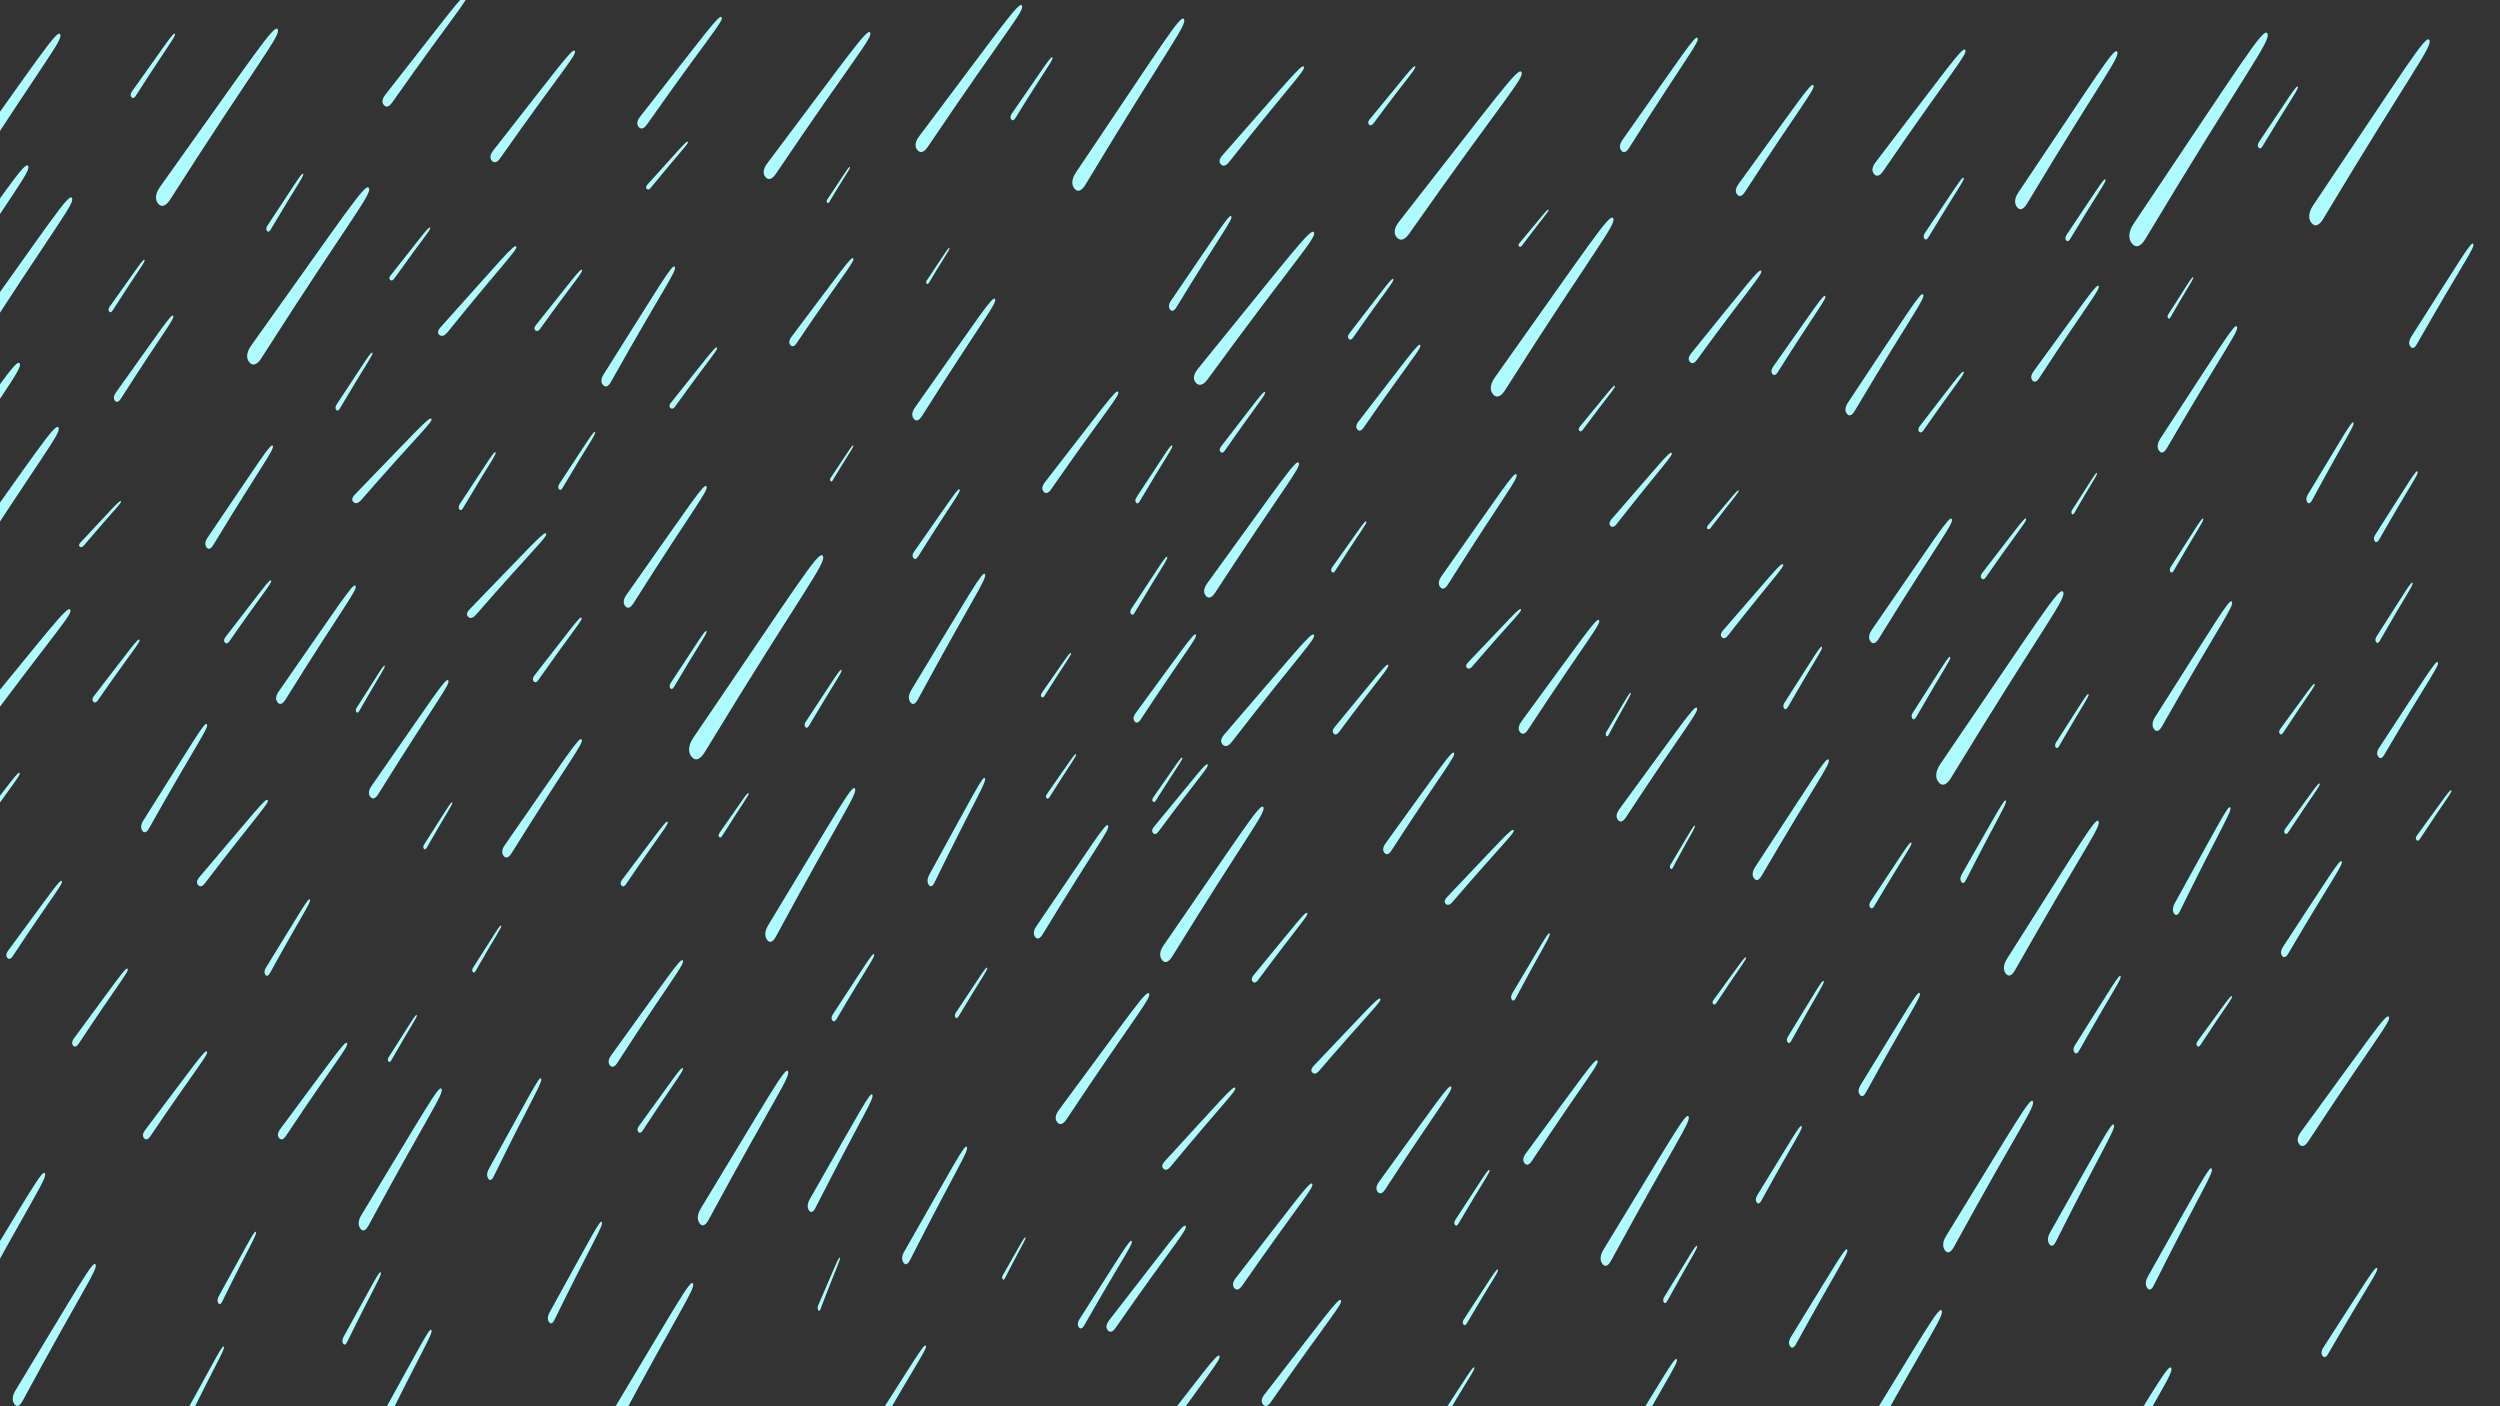 <svg id="b130ac3a-1b6e-40f5-9da9-e2a041e78544" data-name="Layer 1" xmlns="http://www.w3.org/2000/svg" xmlns:xlink="http://www.w3.org/1999/xlink" width="1600" height="900" viewBox="0 0 1600 900">
  <rect x="0" y="0" width="1600" height="900" fill="#333333" stroke="none"/>
  <defs>
    <style>
      .a94e6fd6-21ce-4d02-a156-2faa7434d33b {
        fill: none;
      }

      .b6baeff5-163a-4702-b057-3341d45c333e {
        clip-path: url(#f7079f2b-de55-49bf-b6af-1fc4ae4d5e95);
      }

      .f5d43133-8ecf-4e91-96ca-b5965fa95d95 {
        fill: #aefbff;
      }

      .a858400e-e3a7-48c2-9de9-4b11639776af {
        clip-path: url(#eaed5105-6b38-4168-b773-e8c5264999a2);
      }
    </style>
    <clipPath id="f7079f2b-de55-49bf-b6af-1fc4ae4d5e95">
      <rect class="a94e6fd6-21ce-4d02-a156-2faa7434d33b" width="1600" height="900" transform="translate(1600 900) rotate(-180)"/>
    </clipPath>
    <clipPath id="eaed5105-6b38-4168-b773-e8c5264999a2">
      <rect class="a94e6fd6-21ce-4d02-a156-2faa7434d33b" x="1620" width="1600" height="900" transform="translate(4840 900) rotate(-180)"/>
    </clipPath>
  </defs>
  <g class="b6baeff5-163a-4702-b057-3341d45c333e">
    <g>
      <path class="f5d43133-8ecf-4e91-96ca-b5965fa95d95" d="M1479.1,142.32c3.06,4.36,6.38.09,7.62-2,57.36-95.62,70.41-110.77,68-114.76-2.17-3.62-14.41,16.7-74.27,105.8C1479.18,133.31,1476.23,138.23,1479.1,142.32Z"/>
      <path class="f5d43133-8ecf-4e91-96ca-b5965fa95d95" d="M1445.4,94.35c1,1.45,2.13,0,2.54-.66,19.09-31.82,23.43-36.86,22.64-38.19s-4.79,5.55-24.72,35.2C1445.43,91.35,1444.45,93,1445.4,94.35Z"/>
      <path class="f5d43133-8ecf-4e91-96ca-b5965fa95d95" d="M1322.28,153.75c1,1.45,2.13,0,2.54-.66,19.09-31.82,23.43-36.86,22.64-38.19s-4.79,5.55-24.72,35.2C1322.31,150.75,1321.33,152.39,1322.28,153.75Z"/>
      <path class="f5d43133-8ecf-4e91-96ca-b5965fa95d95" d="M1231.56,152.67c1,1.45,2.13,0,2.54-.66,19.09-31.82,23.43-36.86,22.64-38.19S1252,119.37,1232,149C1231.59,149.67,1230.61,151.31,1231.56,152.67Z"/>
      <path class="f5d43133-8ecf-4e91-96ca-b5965fa95d95" d="M1300.64,243.34c1.68,2.22,3.54,0,4.23-1.06,32.24-49.37,39.55-57.21,38.24-59.25-1.18-1.86-8.06,8.64-41.65,54.68C1300.73,238.71,1299.07,241.25,1300.64,243.34Z"/>
      <path class="f5d43133-8ecf-4e91-96ca-b5965fa95d95" d="M1199.25,111.21c2.28,2.91,4.84,0,5.8-1.41,44.44-64.91,54.49-75.23,52.72-77.9-1.61-2.41-11.09,11.38-57.37,71.93C1199.4,105.14,1197.11,108.48,1199.25,111.21Z"/>
      <path class="f5d43133-8ecf-4e91-96ca-b5965fa95d95" d="M1181.88,264.62c2,2.85,4.13.06,4.93-1.29,37.08-62.36,45.52-72.23,44-74.84-1.4-2.36-9.31,10.89-48,69C1181.93,258.74,1180,262,1181.88,264.62Z"/>
      <path class="f5d43133-8ecf-4e91-96ca-b5965fa95d95" d="M1228.18,276.18c1.11,1.39,2.36,0,2.82-.69,21.69-31.23,26.59-36.2,25.73-37.48s-5.41,5.48-28,34.62C1228.26,273.26,1227.14,274.87,1228.18,276.18Z"/>
      <path class="f5d43133-8ecf-4e91-96ca-b5965fa95d95" d="M863.14,216.78c1.11,1.39,2.36,0,2.82-.69,21.69-31.23,26.59-36.2,25.73-37.48s-5.41,5.48-28,34.62C863.22,213.86,862.1,215.47,863.14,216.78Z"/>
      <path class="f5d43133-8ecf-4e91-96ca-b5965fa95d95" d="M781.06,289.14c1.11,1.39,2.36,0,2.82-.69,21.69-31.23,26.59-36.2,25.73-37.48s-5.41,5.48-28,34.62C781.14,286.22,780,287.83,781.06,289.14Z"/>
      <path class="f5d43133-8ecf-4e91-96ca-b5965fa95d95" d="M1268.14,370.14c1.11,1.39,2.36,0,2.82-.69,21.69-31.23,26.59-36.2,25.73-37.48s-5.41,5.48-28,34.62C1268.22,367.22,1267.1,368.83,1268.14,370.14Z"/>
      <path class="f5d43133-8ecf-4e91-96ca-b5965fa95d95" d="M1197,410.38c2.09,2.92,4.38.05,5.23-1.34,39.53-64.08,48.51-74.23,46.88-76.9-1.48-2.42-9.91,11.2-51.14,70.92C1197.11,404.35,1195.07,407.65,1197,410.38Z"/>
      <path class="f5d43133-8ecf-4e91-96ca-b5965fa95d95" d="M1134.26,239.22c1.35,1.85,2.83,0,3.39-.86,25.73-40.74,31.57-47.21,30.51-48.9-1-1.53-6.44,7.13-33.26,45.11C1134.31,235.39,1133,237.49,1134.26,239.22Z"/>
      <path class="f5d43133-8ecf-4e91-96ca-b5965fa95d95" d="M868.63,274.79c1.57,2,3.33,0,4-1,30.63-44.18,37.55-51.21,36.33-53-1.1-1.64-7.63,7.75-39.52,49C868.74,270.66,867.16,272.93,868.63,274.79Z"/>
      <path class="f5d43133-8ecf-4e91-96ca-b5965fa95d95" d="M765.23,244.81c2.9,3.48,6.2-.05,7.44-1.75,57.48-78.71,70.44-91.25,68.19-94.45-2-2.9-14.3,13.82-74.09,87.28C765.47,237.48,762.51,241.53,765.23,244.81Z"/>
      <path class="f5d43133-8ecf-4e91-96ca-b5965fa95d95" d="M972.15,157.67c.72.84,1.54,0,1.85-.43,14.38-19.14,17.62-22.19,17.07-23s-3.58,3.37-18.53,21.23C972.21,155.89,971.47,156.87,972.15,157.67Z"/>
      <path class="f5d43133-8ecf-4e91-96ca-b5965fa95d95" d="M1111.69,124.35c1.93,2.58,4.07,0,4.88-1.22,37.1-57.15,45.52-66.22,44-68.59-1.36-2.14-9.28,10-47.95,63.3C1111.79,119,1109.88,121.93,1111.69,124.35Z"/>
      <path class="f5d43133-8ecf-4e91-96ca-b5965fa95d95" d="M1081.44,231.51c1.75,2.11,3.74,0,4.49-1.06,34.71-47.63,42.53-55.22,41.18-57.15-1.24-1.76-8.64,8.36-44.74,52.81C1081.58,227.07,1079.8,229.52,1081.44,231.51Z"/>
      <path class="f5d43133-8ecf-4e91-96ca-b5965fa95d95" d="M781.26,105.07c2,2.23,4.31-.07,5.18-1.17,40.43-51.06,49.52-59.22,48-61.27-1.4-1.86-10,9-52,56.68C781.47,100.35,779.39,103,781.26,105.07Z"/>
      <path class="f5d43133-8ecf-4e91-96ca-b5965fa95d95" d="M876.11,79.64c1.13,1.34,2.42,0,2.91-.68,22.51-30.36,27.59-35.2,26.71-36.43s-5.6,5.33-29,33.67C876.21,76.82,875.05,78.38,876.11,79.64Z"/>
      <path class="f5d43133-8ecf-4e91-96ca-b5965fa95d95" d="M893.78,151.74c3.09,3.85,6.58,0,7.89-1.9,60.71-86.49,74.43-100.25,72-103.79-2.17-3.21-15.12,15.17-78.32,95.87C894,143.67,890.88,148.12,893.78,151.74Z"/>
      <path class="f5d43133-8ecf-4e91-96ca-b5965fa95d95" d="M1030.63,336.5c1.48,1.66,3.19-.05,3.83-.87,29.85-38.12,36.56-44.21,35.41-45.74s-7.4,6.71-38.41,42.31C1030.78,333,1029.25,334.93,1030.63,336.5Z"/>
      <path class="f5d43133-8ecf-4e91-96ca-b5965fa95d95" d="M938.8,427.4c1.27,1.31,2.78-.07,3.34-.73,26.34-30.62,32.24-35.53,31.26-36.74s-6.51,5.41-33.85,34C939,424.58,937.61,426.16,938.8,427.4Z"/>
      <path class="f5d43133-8ecf-4e91-96ca-b5965fa95d95" d="M921.61,375.59c1.95,2.67,4.09,0,4.89-1.24,37.1-58.89,45.52-68.23,44-70.68-1.38-2.21-9.29,10.3-48,65.19C921.69,370.05,919.78,373.08,921.61,375.59Z"/>
      <path class="f5d43133-8ecf-4e91-96ca-b5965fa95d95" d="M748.73,198c1.58,2.22,3.31,0,3.95-1,29.78-48.82,36.55-56.55,35.32-58.59-1.12-1.84-7.47,8.53-38.54,54C748.78,193.39,747.25,195.9,748.73,198Z"/>
      <path class="f5d43133-8ecf-4e91-96ca-b5965fa95d95" d="M385.86,246.32c2.16,2.55,4.2-.24,4.95-1.58,34.62-61.68,42.72-71.64,41-74-1.55-2.14-8.94,11-45.42,68.74C385.61,240.75,383.82,243.92,385.86,246.32Z"/>
      <path class="f5d43133-8ecf-4e91-96ca-b5965fa95d95" d="M429,261.07c1.28,1.23,2.6-.2,3.08-.89,22.6-31.47,27.79-36.61,26.79-37.74s-5.73,5.65-29.39,35.22C428.94,258.3,427.77,259.92,429,261.07Z"/>
      <path class="f5d43133-8ecf-4e91-96ca-b5965fa95d95" d="M342.57,211.39c1.28,1.23,2.6-.2,3.08-.89,22.6-31.47,27.79-36.61,26.79-37.74s-5.73,5.65-29.39,35.22C342.54,208.62,341.37,210.24,342.57,211.39Z"/>
      <path class="f5d43133-8ecf-4e91-96ca-b5965fa95d95" d="M281.16,214.31c2,1.73,4.17-.38,5-1.38,37.23-46.06,45.72-53.61,44.15-55.23-1.43-1.46-9.37,8.33-48.26,51.67C281.19,210.31,279.27,212.68,281.16,214.31Z"/>
      <path class="f5d43133-8ecf-4e91-96ca-b5965fa95d95" d="M249.66,179.09c1.1,1.06,2.23-.17,2.64-.76,19.35-27.18,23.8-31.61,22.94-32.6s-4.91,4.89-25.17,30.41C249.63,176.7,248.63,178.1,249.66,179.09Z"/>
      <path class="f5d43133-8ecf-4e91-96ca-b5965fa95d95" d="M852.29,365.93c.88,1.19,1.85,0,2.21-.56,16.8-26.35,20.61-30.53,19.92-31.62s-4.2,4.61-21.71,29.17C852.33,363.45,851.46,364.81,852.29,365.93Z"/>
      <path class="f5d43133-8ecf-4e91-96ca-b5965fa95d95" d="M853.47,469.39c1.34,1.58,2.86,0,3.44-.8,26.58-35.83,32.57-41.54,31.53-43s-6.61,6.29-34.25,39.73C853.59,466.06,852.22,467.9,853.47,469.39Z"/>
      <path class="f5d43133-8ecf-4e91-96ca-b5965fa95d95" d="M726.06,461.6c1.55,2,3.26,0,3.91-1,29.8-45.35,36.55-52.55,35.35-54.43-1.1-1.69-7.45,7.94-38.5,50.23C726.14,457.34,724.61,459.68,726.06,461.6Z"/>
      <path class="f5d43133-8ecf-4e91-96ca-b5965fa95d95" d="M723.77,392.84c1,1.37,2,0,2.34-.61,17.6-29.81,21.61-34.53,20.87-35.78s-4.42,5.2-22.79,33C723.79,390,722.89,391.57,723.77,392.84Z"/>
      <path class="f5d43133-8ecf-4e91-96ca-b5965fa95d95" d="M727,321.56c1,1.37,2,0,2.34-.61,17.6-29.81,21.61-34.53,20.87-35.78s-4.42,5.2-22.79,33C727,318.75,726.13,320.29,727,321.56Z"/>
      <path class="f5d43133-8ecf-4e91-96ca-b5965fa95d95" d="M667.81,314.55c1.85,2.34,3.94,0,4.73-1.14,36.32-52.24,44.52-60.55,43.08-62.69-1.3-1.94-9,9.16-46.86,57.9C667.94,309.67,666.07,312.36,667.81,314.55Z"/>
      <path class="f5d43133-8ecf-4e91-96ca-b5965fa95d95" d="M584.67,267.86c2.08,2.84,4.36,0,5.22-1.32,39.53-62.63,48.51-72.57,46.89-75.17-1.47-2.36-9.9,10.95-51.12,69.34C584.76,262,582.73,265.2,584.67,267.86Z"/>
      <path class="f5d43133-8ecf-4e91-96ca-b5965fa95d95" d="M400,387.74c2.08,2.84,4.36,0,5.22-1.32,39.53-62.63,48.51-72.57,46.89-75.17-1.47-2.36-9.9,10.95-51.12,69.34C400.08,381.85,398.05,385.08,400,387.74Z"/>
      <path class="f5d43133-8ecf-4e91-96ca-b5965fa95d95" d="M442.35,483.92c3.39,4.78,7.08.09,8.47-2.19,63.87-105,78.4-121.61,75.75-126-2.4-4-16,18.33-82.67,116.16C442.46,474,439.17,479.44,442.35,483.92Z"/>
      <path class="f5d43133-8ecf-4e91-96ca-b5965fa95d95" d="M582.47,449.19c2,3.09,4.1.1,4.88-1.35,36.23-67,44.52-77.57,43-80.4-1.42-2.57-9.15,11.66-47,74C582.46,442.83,580.59,446.28,582.47,449.19Z"/>
      <path class="f5d43133-8ecf-4e91-96ca-b5965fa95d95" d="M687.41,120.36c2.84,4,5.92.07,7.07-1.84C747.8,30,759.93,15.92,757.71,12.22c-2-3.35-13.38,15.47-69,98C687.48,112,684.74,116.57,687.41,120.36Z"/>
      <path class="f5d43133-8ecf-4e91-96ca-b5965fa95d95" d="M587,95.84c2.62,3.39,5.55,0,6.65-1.64C644.55,18.63,656.08,6.63,654,3.52,652.18.7,641.32,16.75,588.27,87.23,587.12,88.76,584.49,92.65,587,95.84Z"/>
      <path class="f5d43133-8ecf-4e91-96ca-b5965fa95d95" d="M489.76,113.12c2.62,3.39,5.55,0,6.65-1.64,50.94-75.57,62.47-87.57,60.42-90.68C555,18,544.12,34,491.07,104.51,489.92,106,487.29,109.93,489.76,113.12Z"/>
      <path class="f5d43133-8ecf-4e91-96ca-b5965fa95d95" d="M408.65,81.15c2.06,2.56,4.38,0,5.25-1.26C454.29,22.47,463.41,13.33,461.81,11c-1.44-2.13-10.06,10.08-52.1,63.65C408.8,75.79,406.72,78.75,408.65,81.15Z"/>
      <path class="f5d43133-8ecf-4e91-96ca-b5965fa95d95" d="M314.69,102.75c2.06,2.56,4.38,0,5.25-1.26,40.39-57.42,49.51-66.56,47.91-68.91-1.44-2.13-10.06,10.08-52.1,63.65C314.84,97.39,312.76,100.35,314.69,102.75Z"/>
      <path class="f5d43133-8ecf-4e91-96ca-b5965fa95d95" d="M245.57,67.11c2.06,2.56,4.38,0,5.25-1.26C291.21,8.43,300.33-.71,298.73-3.06,297.29-5.19,288.67,7,246.63,60.59,245.72,61.75,243.64,64.71,245.57,67.11Z"/>
      <path class="f5d43133-8ecf-4e91-96ca-b5965fa95d95" d="M647.12,76.34c1.06,1.48,2.22,0,2.65-.68,20-32.4,24.59-37.53,23.77-38.88s-5,5.66-25.93,35.86C647.16,73.29,646.12,75,647.12,76.34Z"/>
      <path class="f5d43133-8ecf-4e91-96ca-b5965fa95d95" d="M413.85,120.82c1,1.07,2.13,0,2.57-.57C436.5,95.65,441,91.72,440.25,90.74s-5,4.33-25.83,27.31C414,118.55,412.93,119.81,413.85,120.82Z"/>
      <path class="f5d43133-8ecf-4e91-96ca-b5965fa95d95" d="M505.75,220.76c1.58,2,3.34,0,4-1,30.62-45.34,37.55-52.55,36.32-54.42-1.11-1.69-7.64,7.95-39.53,50.24C505.85,216.51,504.27,218.85,505.75,220.76Z"/>
      <path class="f5d43133-8ecf-4e91-96ca-b5965fa95d95" d="M593,181.43c.59.85,1.23,0,1.47-.38,11.11-18.58,13.64-21.52,13.17-22.3s-2.79,3.24-14.37,20.56A1.9,1.9,0,0,0,593,181.43Z"/>
      <path class="f5d43133-8ecf-4e91-96ca-b5965fa95d95" d="M529.31,129.59c.59.85,1.23,0,1.47-.38,11.11-18.58,13.64-21.52,13.17-22.3s-2.79,3.24-14.37,20.56A1.9,1.9,0,0,0,529.31,129.59Z"/>
      <path class="f5d43133-8ecf-4e91-96ca-b5965fa95d95" d="M531.47,307.79c.59.85,1.23,0,1.47-.38,11.11-18.58,13.64-21.52,13.17-22.3s-2.79,3.24-14.37,20.56A1.9,1.9,0,0,0,531.47,307.79Z"/>
      <path class="f5d43133-8ecf-4e91-96ca-b5965fa95d95" d="M159.36,231.54c3,4.12,6.41,0,7.66-1.93,58.21-91.14,71.41-105.6,69-109.37-2.15-3.43-14.57,15.94-75.24,100.89C159.5,223,156.5,227.67,159.36,231.54Z"/>
      <path class="f5d43133-8ecf-4e91-96ca-b5965fa95d95" d="M101,130c3,4.12,6.41,0,7.66-1.93,58.21-91.14,71.41-105.6,69-109.37-2.15-3.43-14.57,15.94-75.24,100.89C101.18,121.46,98.18,126.15,101,130Z"/>
      <path class="f5d43133-8ecf-4e91-96ca-b5965fa95d95" d="M84.07,62.1c1.1,1.5,2.32,0,2.78-.7C108,28.29,112.8,23,111.93,21.66s-5.29,5.8-27.34,36.66C84.12,59,83,60.7,84.07,62.1Z"/>
      <path class="f5d43133-8ecf-4e91-96ca-b5965fa95d95" d="M-31.34,123.17c2.77,3.74,5.82,0,7-1.76,53-82.91,65-96.06,62.8-99.5-2-3.11-13.25,14.5-68.45,91.79C-31.22,115.38-33.94,119.65-31.34,123.17Z"/>
      <path class="f5d43133-8ecf-4e91-96ca-b5965fa95d95" d="M-51.86,207.41c2.77,3.74,5.82,0,7-1.76,53-82.91,65-96.06,62.8-99.5-2-3.11-13.25,14.5-68.45,91.79C-51.74,199.62-54.46,203.89-51.86,207.41Z"/>
      <path class="f5d43133-8ecf-4e91-96ca-b5965fa95d95" d="M-23.78,227.93c2.77,3.74,5.82,0,7-1.76,53-82.91,65-96.06,62.8-99.5-2-3.11-13.25,14.5-68.45,91.79C-23.66,220.14-26.38,224.41-23.78,227.93Z"/>
      <path class="f5d43133-8ecf-4e91-96ca-b5965fa95d95" d="M-57.26,333.77c2.77,3.74,5.82,0,7-1.76,53-82.91,65-96.06,62.8-99.5-2-3.11-13.25,14.5-68.45,91.79C-57.14,326-59.86,330.25-57.26,333.77Z"/>
      <path class="f5d43133-8ecf-4e91-96ca-b5965fa95d95" d="M-32.42,374.81c2.77,3.74,5.82,0,7-1.76,53-82.91,65-96.06,62.8-99.5-2-3.11-13.25,14.5-68.45,91.79C-32.3,367-35,371.29-32.42,374.81Z"/>
      <path class="f5d43133-8ecf-4e91-96ca-b5965fa95d95" d="M73.47,256.31c1.48,2,3.12,0,3.73-.94,28.36-44.4,34.8-51.45,33.64-53.29-1-1.67-7.1,7.77-36.66,49.16C73.54,252.14,72.08,254.43,73.47,256.31Z"/>
      <path class="f5d43133-8ecf-4e91-96ca-b5965fa95d95" d="M69.8,199.29c.9,1.22,1.9,0,2.27-.57,17.22-27,21.13-31.25,20.43-32.37s-4.31,4.72-22.27,29.87C69.84,196.76,69,198.15,69.8,199.29Z"/>
      <path class="f5d43133-8ecf-4e91-96ca-b5965fa95d95" d="M584.51,357.06c1.18,1.63,2.48,0,3-.75,22.47-35.86,27.57-41.54,26.65-43s-5.63,6.27-29.06,39.68C584.56,353.69,583.4,355.53,584.51,357.06Z"/>
      <path class="f5d43133-8ecf-4e91-96ca-b5965fa95d95" d="M801.63,628.15c1.34,1.58,2.86,0,3.44-.8,26.58-35.83,32.57-41.54,31.53-43s-6.61,6.29-34.25,39.73C801.75,624.82,800.38,626.66,801.63,628.15Z"/>
      <path class="f5d43133-8ecf-4e91-96ca-b5965fa95d95" d="M662.39,599.52c1.88,2.66,3.93.05,4.7-1.21,35.46-58.33,43.53-67.57,42.06-70-1.34-2.21-8.9,10.19-45.9,64.54C662.45,594,660.62,597,662.39,599.52Z"/>
      <path class="f5d43133-8ecf-4e91-96ca-b5965fa95d95" d="M594.25,566.09c1.56,2.61,3.15.12,3.74-1.08,27.28-55.78,33.56-64.57,32.34-66.95-1.11-2.16-6.93,9.69-35.51,61.59C594.2,560.78,592.79,563.65,594.25,566.09Z"/>
      <path class="f5d43133-8ecf-4e91-96ca-b5965fa95d95" d="M490.73,601.18c2.36,3.65,4.84.12,5.76-1.59C539.2,520.5,549,508,547.14,504.66c-1.68-3-10.79,13.77-55.46,87.42C490.72,593.67,488.52,597.74,490.73,601.18Z"/>
      <path class="f5d43133-8ecf-4e91-96ca-b5965fa95d95" d="M743.53,614.12c2.6,3.64,5.45.06,6.52-1.67,49.26-79.92,60.46-92.58,58.43-95.91-1.84-3-12.35,14-63.75,88.45C743.62,606.6,741.08,610.72,743.53,614.12Z"/>
      <path class="f5d43133-8ecf-4e91-96ca-b5965fa95d95" d="M737.91,533.11c1.34,1.58,2.86,0,3.44-.8,26.58-35.83,32.57-41.54,31.53-43s-6.61,6.29-34.25,39.73C738,529.78,736.66,531.62,737.91,533.11Z"/>
      <path class="f5d43133-8ecf-4e91-96ca-b5965fa95d95" d="M669.74,510.73c.76,1,1.59,0,1.9-.48,14.36-22.9,17.62-26.53,17-27.48s-3.6,4-18.57,25.35C669.77,508.58,669,509.76,669.74,510.73Z"/>
      <path class="f5d43133-8ecf-4e91-96ca-b5965fa95d95" d="M666.5,445.93c.76,1,1.59,0,1.9-.48,14.36-22.9,17.62-26.53,17-27.48s-3.6,4-18.57,25.35C666.53,443.78,665.79,445,666.5,445.93Z"/>
      <path class="f5d43133-8ecf-4e91-96ca-b5965fa95d95" d="M460.22,535.57c.76,1,1.59,0,1.9-.48,14.36-22.9,17.62-26.53,17-27.48s-3.6,4-18.57,25.35C460.25,533.42,459.51,534.6,460.22,535.57Z"/>
      <path class="f5d43133-8ecf-4e91-96ca-b5965fa95d95" d="M515.33,465.2c.95,1.37,2,0,2.34-.61,17.6-29.81,21.61-34.53,20.87-35.78s-4.42,5.2-22.79,33C515.35,462.39,514.45,463.93,515.33,465.2Z"/>
      <path class="f5d43133-8ecf-4e91-96ca-b5965fa95d95" d="M428.93,440.36c.95,1.37,2,0,2.34-.61,17.6-29.81,21.61-34.53,20.87-35.78s-4.42,5.2-22.79,33C429,437.55,428.05,439.09,428.93,440.36Z"/>
      <path class="f5d43133-8ecf-4e91-96ca-b5965fa95d95" d="M357.65,312.92c1,1.37,2,0,2.34-.61,17.6-29.81,21.61-34.53,20.87-35.78s-4.42,5.2-22.79,33C357.67,310.11,356.77,311.65,357.65,312.92Z"/>
      <path class="f5d43133-8ecf-4e91-96ca-b5965fa95d95" d="M293.93,325.88c.95,1.37,2,0,2.34-.61,17.6-29.81,21.61-34.53,20.87-35.78s-4.42,5.2-22.79,33C294,323.07,293.05,324.61,293.93,325.88Z"/>
      <path class="f5d43133-8ecf-4e91-96ca-b5965fa95d95" d="M226.12,321.25c1.83,1.87,4-.09,4.83-1,38-43.56,46.52-50.54,45.11-52.26-1.29-1.56-9.39,7.7-48.84,48.42C226.36,317.26,224.41,319.5,226.12,321.25Z"/>
      <path class="f5d43133-8ecf-4e91-96ca-b5965fa95d95" d="M299.56,394.69c1.83,1.87,4-.09,4.83-1,38-43.56,46.52-50.54,45.11-52.26-1.29-1.56-9.39,7.7-48.84,48.42C299.8,390.7,297.85,392.94,299.56,394.69Z"/>
      <path class="f5d43133-8ecf-4e91-96ca-b5965fa95d95" d="M341.52,436c1.19,1.48,2.53,0,3-.73,23.31-33.25,28.58-38.54,27.66-39.9s-5.81,5.83-30.08,36.85C341.6,432.86,340.4,434.58,341.52,436Z"/>
      <path class="f5d43133-8ecf-4e91-96ca-b5965fa95d95" d="M322.22,547.62c2,2.76,4.18,0,5-1.28,37.91-60.91,46.52-70.56,45-73.1-1.41-2.29-9.5,10.65-49,67.42C322.29,541.89,320.34,545,322.22,547.62Z"/>
      <path class="f5d43133-8ecf-4e91-96ca-b5965fa95d95" d="M236.9,509.82c2,2.76,4.18,0,5-1.28,37.91-60.91,46.52-70.56,45-73.1-1.41-2.29-9.5,10.65-49,67.42C237,504.09,235,507.23,236.9,509.82Z"/>
      <path class="f5d43133-8ecf-4e91-96ca-b5965fa95d95" d="M177.5,449.34c2,2.76,4.18,0,5-1.28,37.91-60.91,46.52-70.56,45-73.1-1.41-2.29-9.5,10.65-49,67.42C177.57,443.61,175.62,446.75,177.5,449.34Z"/>
      <path class="f5d43133-8ecf-4e91-96ca-b5965fa95d95" d="M132.08,350.17c1.71,2.42,3.57,0,4.27-1.11,32.21-53.14,39.54-61.56,38.2-63.78-1.21-2-8.08,9.29-41.69,58.8C132.13,345.16,130.47,347.89,132.08,350.17Z"/>
      <path class="f5d43133-8ecf-4e91-96ca-b5965fa95d95" d="M143.87,411.15c1.15,1.44,2.44,0,2.93-.71,22.5-32.38,27.58-37.53,26.69-38.86s-5.61,5.68-29,35.89C144,408.12,142.79,409.79,143.87,411.15Z"/>
      <path class="f5d43133-8ecf-4e91-96ca-b5965fa95d95" d="M59.63,449c1.15,1.44,2.44,0,2.93-.71,22.5-32.38,27.58-37.53,26.69-38.86s-5.61,5.68-29,35.89C59.71,445.92,58.55,447.59,59.63,449Z"/>
      <path class="f5d43133-8ecf-4e91-96ca-b5965fa95d95" d="M-17,534.27c1.15,1.44,2.44,0,2.93-.71C8.38,501.18,13.46,496,12.57,494.7s-5.61,5.68-29,35.89C-17,531.24-18.13,532.91-17,534.27Z"/>
      <path class="f5d43133-8ecf-4e91-96ca-b5965fa95d95" d="M-23.23,476.13c2.61,3.11,5.58-.05,6.7-1.57C35.26,404.2,46.93,393,44.91,390.13c-1.83-2.59-12.88,12.36-66.74,78C-23,469.58-25.67,473.2-23.23,476.13Z"/>
      <path class="f5d43133-8ecf-4e91-96ca-b5965fa95d95" d="M51,349.8c1,1,2.12-.05,2.56-.56,20.09-23.72,24.6-27.52,23.84-28.46s-5,4.18-25.83,26.36C51.09,347.62,50.06,348.84,51,349.8Z"/>
      <path class="f5d43133-8ecf-4e91-96ca-b5965fa95d95" d="M178.53,728.25c1.71,2.24,3.62,0,4.33-1.06,33.06-49.67,40.54-57.56,39.21-59.6-1.21-1.86-8.26,8.69-42.69,55C178.63,723.6,176.93,726.16,178.53,728.25Z"/>
      <path class="f5d43133-8ecf-4e91-96ca-b5965fa95d95" d="M169.77,623.73c1.19,1.82,2.44.06,2.91-.79,21.64-39.33,26.58-45.54,25.65-47.2s-5.45,6.85-28.07,43.47C169.77,620,168.65,622,169.77,623.73Z"/>
      <path class="f5d43133-8ecf-4e91-96ca-b5965fa95d95" d="M126.71,566.38c1.69,2,3.63,0,4.37-1,33.9-44.45,41.54-51.55,40.23-53.34-1.19-1.63-8.42,7.82-43.67,49.32C126.87,562.26,125.13,564.55,126.71,566.38Z"/>
      <path class="f5d43133-8ecf-4e91-96ca-b5965fa95d95" d="M91,531.54c1.71,2.56,3.53.07,4.21-1.13,31.38-55.75,38.54-64.57,37.21-66.91-1.22-2.13-7.91,9.72-40.69,61.64C91,526.26,89.42,529.13,91,531.54Z"/>
      <path class="f5d43133-8ecf-4e91-96ca-b5965fa95d95" d="M46.71,669.08c1.37,1.81,2.9,0,3.48-.86,26.55-40.17,32.56-46.54,31.49-48.2-1-1.5-6.63,7-34.3,44.48C46.78,665.32,45.42,667.38,46.71,669.08Z"/>
      <path class="f5d43133-8ecf-4e91-96ca-b5965fa95d95" d="M4.59,612.92c1.37,1.81,2.9,0,3.48-.86,26.55-40.17,32.56-46.54,31.49-48.2-1-1.5-6.63,7-34.3,44.48C4.66,609.16,3.3,611.22,4.59,612.92Z"/>
      <path class="f5d43133-8ecf-4e91-96ca-b5965fa95d95" d="M92.11,728.36c1.58,2,3.34,0,4-1C126.73,682,133.66,674.83,132.43,673c-1.11-1.69-7.64,7.95-39.53,50.24C92.21,724.11,90.63,726.45,92.11,728.36Z"/>
      <path class="f5d43133-8ecf-4e91-96ca-b5965fa95d95" d="M397.67,566.65c1.16,1.49,2.45,0,2.94-.72,22.49-33.25,27.58-38.54,26.68-39.91s-5.61,5.83-29,36.84C397.74,563.53,396.58,565.25,397.67,566.65Z"/>
      <path class="f5d43133-8ecf-4e91-96ca-b5965fa95d95" d="M390.24,681.69c1.85,2.47,3.89,0,4.66-1.17C430.38,625.67,438.43,617,437,614.69c-1.31-2.06-8.88,9.6-45.86,60.74C390.33,676.54,388.5,679.36,390.24,681.69Z"/>
      <path class="f5d43133-8ecf-4e91-96ca-b5965fa95d95" d="M408.46,724.32c1.12,1.5,2.37,0,2.84-.7C433,690.36,437.89,685.08,437,683.7s-5.42,5.82-28,36.83C408.52,721.21,407.4,722.92,408.46,724.32Z"/>
      <path class="f5d43133-8ecf-4e91-96ca-b5965fa95d95" d="M248.53,679.18c.75,1.11,1.55,0,1.85-.5,13.79-24.19,16.94-28,16.35-29s-3.47,4.22-17.88,26.76C248.54,676.89,247.83,678.14,248.53,679.18Z"/>
      <path class="f5d43133-8ecf-4e91-96ca-b5965fa95d95" d="M302.53,621.94c.75,1.11,1.55,0,1.85-.5,13.79-24.19,16.94-28,16.35-29s-3.47,4.22-17.88,26.76C302.54,619.65,301.83,620.9,302.53,621.94Z"/>
      <path class="f5d43133-8ecf-4e91-96ca-b5965fa95d95" d="M271.21,543.1c.75,1.11,1.55,0,1.85-.5,13.79-24.19,16.94-28,16.35-29s-3.47,4.22-17.88,26.76C271.22,540.81,270.51,542.06,271.21,543.1Z"/>
      <path class="f5d43133-8ecf-4e91-96ca-b5965fa95d95" d="M228,455.62c.75,1.11,1.55,0,1.85-.5,13.79-24.19,16.94-28,16.35-29s-3.47,4.22-17.88,26.76C228,453.33,227.31,454.58,228,455.62Z"/>
      <path class="f5d43133-8ecf-4e91-96ca-b5965fa95d95" d="M351.24,845.9c1.46,2.44,3,.11,3.51-1,25.66-52.32,31.57-60.56,30.42-62.8-1-2-6.52,9.09-33.4,57.77C351.19,840.91,349.86,843.6,351.24,845.9Z"/>
      <path class="f5d43133-8ecf-4e91-96ca-b5965fa95d95" d="M312.36,754.1c1.46,2.44,3,.11,3.51-1,25.66-52.32,31.57-60.56,30.42-62.8-1-2-6.52,9.09-33.4,57.77C312.31,749.11,311,751.8,312.36,754.1Z"/>
      <path class="f5d43133-8ecf-4e91-96ca-b5965fa95d95" d="M230.42,786c2.18,3.38,4.47.12,5.32-1.46,39.47-73,48.51-84.59,46.8-87.67-1.54-2.8-10,12.72-51.24,80.73C230.41,779.07,228.37,782.83,230.42,786Z"/>
      <path class="f5d43133-8ecf-4e91-96ca-b5965fa95d95" d="M9,898.32c2.18,3.38,4.47.12,5.32-1.46,39.47-73.05,48.51-84.59,46.8-87.67-1.54-2.8-10,12.72-51.24,80.73C9,891.39,7,895.15,9,898.32Z"/>
      <path class="f5d43133-8ecf-4e91-96ca-b5965fa95d95" d="M-23.38,840c2.18,3.38,4.47.12,5.32-1.46,39.47-73,48.51-84.59,46.8-87.67-1.54-2.8-10,12.72-51.24,80.73C-23.39,833.07-25.43,836.83-23.38,840Z"/>
      <path class="f5d43133-8ecf-4e91-96ca-b5965fa95d95" d="M242.16,915c1.46,2.44,3,.11,3.51-1,25.66-52.32,31.57-60.56,30.42-62.8-1-2-6.52,9.09-33.4,57.77C242.11,910,240.78,912.72,242.16,915Z"/>
      <path class="f5d43133-8ecf-4e91-96ca-b5965fa95d95" d="M219.57,859.8c1,1.74,2.1.08,2.5-.73,18.25-37.21,22.45-43.08,21.63-44.66s-4.63,6.46-23.76,41.09C219.53,856.25,218.59,858.17,219.57,859.8Z"/>
      <path class="f5d43133-8ecf-4e91-96ca-b5965fa95d95" d="M119.13,907.32c1,1.74,2.1.08,2.5-.73,18.25-37.21,22.45-43.08,21.63-44.66s-4.63,6.46-23.76,41.09C119.09,903.77,118.15,905.69,119.13,907.32Z"/>
      <path class="f5d43133-8ecf-4e91-96ca-b5965fa95d95" d="M139.65,833.88c1,1.74,2.1.08,2.5-.73,18.25-37.21,22.45-43.08,21.63-44.66S159.15,795,140,829.58C139.61,830.33,138.67,832.25,139.65,833.88Z"/>
      <path class="f5d43133-8ecf-4e91-96ca-b5965fa95d95" d="M215.09,262.16c.95,1.37,2,0,2.34-.61C235,231.74,239,227,238.3,225.77s-4.42,5.2-22.79,33C215.11,259.35,214.21,260.89,215.09,262.16Z"/>
      <path class="f5d43133-8ecf-4e91-96ca-b5965fa95d95" d="M170.81,147.68c.95,1.37,2,0,2.34-.61,17.6-29.81,21.61-34.53,20.87-35.78s-4.42,5.2-22.79,33C170.83,144.87,169.93,146.41,170.81,147.68Z"/>
      <path class="f5d43133-8ecf-4e91-96ca-b5965fa95d95" d="M737.78,512.89c.76,1,1.59,0,1.9-.48,14.36-22.9,17.62-26.53,17-27.48s-3.6,4-18.57,25.35C737.81,510.74,737.07,511.92,737.78,512.89Z"/>
      <path class="f5d43133-8ecf-4e91-96ca-b5965fa95d95" d="M885.94,545.67c1.76,2.36,3.72,0,4.45-1.11,33.86-52.26,41.53-60.56,40.16-62.72-1.25-2-8.47,9.14-43.76,57.87C886,540.77,884.28,543.46,885.94,545.67Z"/>
      <path class="f5d43133-8ecf-4e91-96ca-b5965fa95d95" d="M782.38,476.44c2.21,2.51,4.76-.07,5.72-1.31,44.49-57.39,54.49-66.55,52.78-68.87-1.55-2.09-11,10.1-57.27,63.7C782.6,471.12,780.31,474.07,782.38,476.44Z"/>
      <path class="f5d43133-8ecf-4e91-96ca-b5965fa95d95" d="M771.57,381.1c2.36,3.13,5,0,5.94-1.49C822.75,310.08,833,299,831.17,296.17c-1.67-2.61-11.31,12.17-58.45,77C771.69,374.57,769.36,378.15,771.57,381.1Z"/>
      <path class="f5d43133-8ecf-4e91-96ca-b5965fa95d95" d="M1037.53,96.23c2,2.67,4.09,0,4.89-1.24,37.1-58.89,45.52-68.23,44-70.68-1.38-2.21-9.29,10.3-48,65.19C1037.61,90.69,1035.7,93.72,1037.53,96.23Z"/>
      <path class="f5d43133-8ecf-4e91-96ca-b5965fa95d95" d="M955.3,252c3.07,4.16,6.44,0,7.71-1.95,58.49-92,71.76-106.6,69.37-110.41-2.16-3.46-14.64,16.09-75.62,101.85C955.44,243.39,952.43,248.13,955.3,252Z"/>
      <path class="f5d43133-8ecf-4e91-96ca-b5965fa95d95" d="M1101.91,407.78c1.48,1.66,3.19,0,3.83-.87,29.85-38.12,36.56-44.21,35.41-45.74s-7.4,6.71-38.41,42.31C1102.06,404.25,1100.53,406.21,1101.91,407.78Z"/>
      <path class="f5d43133-8ecf-4e91-96ca-b5965fa95d95" d="M1141.74,453.27c1,1.47,2.06,0,2.46-.66,18.4-32.12,22.6-37.2,21.82-38.55s-4.63,5.6-23.85,35.52C1141.75,450.23,1140.8,451.88,1141.74,453.27Z"/>
      <path class="f5d43133-8ecf-4e91-96ca-b5965fa95d95" d="M1092.76,338.36c.75.88,1.63,0,2-.45,15.2-20,18.62-23.18,18-24s-3.77,3.51-19.57,22.18C1092.83,336.51,1092.05,337.54,1092.76,338.36Z"/>
      <path class="f5d43133-8ecf-4e91-96ca-b5965fa95d95" d="M1010.7,275.64c.87,1,1.87,0,2.24-.52,17.36-23.46,21.28-27.19,20.6-28.15s-4.32,4.13-22.37,26C1010.78,273.46,1009.88,274.67,1010.7,275.64Z"/>
      <path class="f5d43133-8ecf-4e91-96ca-b5965fa95d95" d="M1223.82,459.75c1,1.47,2.06,0,2.46-.66,18.4-32.12,22.6-37.2,21.82-38.55s-4.63,5.6-23.85,35.52C1223.83,456.71,1222.88,458.36,1223.82,459.75Z"/>
      <path class="f5d43133-8ecf-4e91-96ca-b5965fa95d95" d="M1122.48,562c2,2.84,4,.07,4.83-1.28,36.26-62.07,44.52-71.9,43-74.5-1.39-2.36-9.12,10.83-47,68.66C1122.51,556.13,1120.64,559.32,1122.48,562Z"/>
      <path class="f5d43133-8ecf-4e91-96ca-b5965fa95d95" d="M967.5,639.69c1,1.6,2.08,0,2.48-.69,18.38-34.58,22.58-40,21.79-41.51s-4.65,6-23.87,38.22C967.48,636.4,966.54,638.18,967.5,639.69Z"/>
      <path class="f5d43133-8ecf-4e91-96ca-b5965fa95d95" d="M925.19,578.41c1.6,1.66,3.49-.08,4.21-.91,33.11-38.53,40.53-44.7,39.29-46.23s-8.18,6.81-42.55,42.82C925.39,574.87,923.69,576.85,925.19,578.41Z"/>
      <path class="f5d43133-8ecf-4e91-96ca-b5965fa95d95" d="M839.87,686.41c1.6,1.66,3.49-.08,4.21-.91,33.11-38.53,40.53-44.7,39.29-46.23s-8.18,6.81-42.55,42.82C840.07,682.87,838.37,684.85,839.87,686.41Z"/>
      <path class="f5d43133-8ecf-4e91-96ca-b5965fa95d95" d="M881.64,762.68c1.86,2.49,3.92,0,4.69-1.17,35.75-55,43.85-63.72,42.4-66-1.31-2.07-8.94,9.62-46.19,60.89C881.73,757.53,879.89,760.36,881.64,762.68Z"/>
      <path class="f5d43133-8ecf-4e91-96ca-b5965fa95d95" d="M1035.39,524.64c2,2.64,4.21,0,5-1.25,38.47-58.6,47.18-67.9,45.63-70.32-1.41-2.19-9.61,10.26-49.7,64.89C1035.49,519.15,1033.51,522.16,1035.39,524.64Z"/>
      <path class="f5d43133-8ecf-4e91-96ca-b5965fa95d95" d="M972.75,468.48c2,2.64,4.21,0,5-1.25,38.47-58.6,47.18-67.9,45.63-70.32-1.41-2.19-9.61,10.26-49.7,64.89C972.85,463,970.87,466,972.75,468.48Z"/>
      <path class="f5d43133-8ecf-4e91-96ca-b5965fa95d95" d="M1069,555.74c.66,1,1.35,0,1.61-.44,11.9-22.34,14.63-25.86,14.11-26.81s-3,3.89-15.45,24.68A2.51,2.51,0,0,0,1069,555.74Z"/>
      <path class="f5d43133-8ecf-4e91-96ca-b5965fa95d95" d="M1027.91,470.78c.66,1,1.35,0,1.61-.44,11.9-22.34,14.63-25.86,14.11-26.81s-3,3.89-15.45,24.68A2.51,2.51,0,0,0,1027.91,470.78Z"/>
      <path class="f5d43133-8ecf-4e91-96ca-b5965fa95d95" d="M1381.69,288.32c2,3,4.23.07,5-1.34,37.88-65,46.51-75.23,44.92-78-1.44-2.46-9.52,11.34-49.07,71.85C1381.73,282.19,1379.78,285.53,1381.69,288.32Z"/>
      <path class="f5d43133-8ecf-4e91-96ca-b5965fa95d95" d="M1542.54,221.63c1.66,2.47,3.43.07,4.09-1.1,30.57-53.72,37.54-62.22,36.25-64.48-1.18-2.05-7.7,9.37-39.63,59.41C1542.55,216.55,1541,219.31,1542.54,221.63Z"/>
      <path class="f5d43133-8ecf-4e91-96ca-b5965fa95d95" d="M1476.58,321.28c1.23,1.92,2.54.06,3-.84,22.45-41.63,27.58-48.21,26.61-50-.88-1.6-5.66,7.25-29.13,46C1476.57,317.33,1475.41,319.47,1476.58,321.28Z"/>
      <path class="f5d43133-8ecf-4e91-96ca-b5965fa95d95" d="M1519.76,346.24c1.13,1.68,2.34.05,2.79-.74,20.83-36.44,25.59-42.21,24.71-43.74s-5.25,6.36-27,40.3C1519.78,342.8,1518.7,344.67,1519.76,346.24Z"/>
      <path class="f5d43133-8ecf-4e91-96ca-b5965fa95d95" d="M1520.65,410.83c1,1.42,2,0,2.37-.64,17.71-31,21.75-35.88,21-37.18s-4.46,5.41-23,34.26C1520.66,407.9,1519.75,409.49,1520.65,410.83Z"/>
      <path class="f5d43133-8ecf-4e91-96ca-b5965fa95d95" d="M1522,484.17c1.56,2.26,3.24.06,3.86-1,29-49.4,35.55-57.22,34.34-59.29-1.1-1.88-7.28,8.62-37.51,54.64C1522,479.51,1520.54,482.05,1522,484.17Z"/>
      <path class="f5d43133-8ecf-4e91-96ca-b5965fa95d95" d="M1460.44,611.61c1.56,2.26,3.24.06,3.86-1,29-49.4,35.55-57.22,34.34-59.29-1.1-1.88-7.28,8.62-37.51,54.64C1460.47,607,1459,609.49,1460.44,611.61Z"/>
      <path class="f5d43133-8ecf-4e91-96ca-b5965fa95d95" d="M1471.4,732.17c2.26,3,4.78,0,5.72-1.43,43.61-66.65,53.49-77.23,51.73-80-1.6-2.5-10.9,11.67-56.35,73.82C1471.52,725.92,1469.27,729.35,1471.4,732.17Z"/>
      <path class="f5d43133-8ecf-4e91-96ca-b5965fa95d95" d="M1486.34,867.66c1.43,2.1,3,.05,3.54-.95,26.52-45.94,32.56-53.21,31.44-55.14-1-1.75-6.67,8-34.36,50.82C1486.36,863.31,1485,865.68,1486.34,867.66Z"/>
      <path class="f5d43133-8ecf-4e91-96ca-b5965fa95d95" d="M1374.05,824.05c1.78,2.91,3.6.13,4.28-1.22,31.34-62.4,38.54-72.24,37.15-74.9-1.26-2.41-8,10.85-40.77,68.92C1374,818.11,1372.39,821.33,1374.05,824.05Z"/>
      <path class="f5d43133-8ecf-4e91-96ca-b5965fa95d95" d="M1311.41,796c1.78,2.91,3.6.13,4.28-1.22,31.34-62.4,38.54-72.24,37.15-74.9-1.26-2.41-7.95,10.85-40.77,68.92C1311.36,790,1309.75,793.25,1311.41,796Z"/>
      <path class="f5d43133-8ecf-4e91-96ca-b5965fa95d95" d="M1391.29,584.46c1.56,2.59,3.15.12,3.74-1.08,27.28-55.49,33.56-64.23,32.34-66.6-1.11-2.15-6.93,9.64-35.51,61.27C1391.24,579.17,1389.83,582,1391.29,584.46Z"/>
      <path class="f5d43133-8ecf-4e91-96ca-b5965fa95d95" d="M1378.45,466.48c2,3.06,4.25.08,5.07-1.36,37.87-66.69,46.51-77.24,44.9-80.05-1.45-2.54-9.53,11.63-49.09,73.75C1378.47,460.17,1376.52,463.6,1378.45,466.48Z"/>
      <path class="f5d43133-8ecf-4e91-96ca-b5965fa95d95" d="M1315.6,478.21c.86,1.28,1.78,0,2.13-.57,16-27.8,19.61-32.2,18.93-33.36s-4,4.85-20.69,30.74C1315.61,475.58,1314.78,477,1315.6,478.21Z"/>
      <path class="f5d43133-8ecf-4e91-96ca-b5965fa95d95" d="M1389,365.89c.86,1.28,1.78,0,2.13-.57,16-27.8,19.61-32.2,18.93-33.36s-4,4.85-20.69,30.74C1389.05,363.26,1388.22,364.69,1389,365.89Z"/>
      <path class="f5d43133-8ecf-4e91-96ca-b5965fa95d95" d="M1325.93,328.76c.66,1,1.37,0,1.64-.43,12.23-21.3,15-24.67,14.5-25.57s-3.08,3.72-15.85,23.56A2.27,2.27,0,0,0,1325.93,328.76Z"/>
      <path class="f5d43133-8ecf-4e91-96ca-b5965fa95d95" d="M1387.49,203.48c.66,1,1.37,0,1.64-.43,12.23-21.3,15-24.67,14.5-25.57s-3.08,3.72-15.85,23.56A2.27,2.27,0,0,0,1387.49,203.48Z"/>
      <path class="f5d43133-8ecf-4e91-96ca-b5965fa95d95" d="M1255.16,564.25c1.22,2,2.48.09,2.95-.83,21.61-42.51,26.58-49.22,25.63-51-.87-1.64-5.48,7.4-28.12,47C1255.13,560.21,1254,562.4,1255.16,564.25Z"/>
      <path class="f5d43133-8ecf-4e91-96ca-b5965fa95d95" d="M1196.84,580.67c1.07,1.54,2.23,0,2.66-.7,20-33.85,24.59-39.21,23.76-40.62s-5,5.91-26,37.44C1196.86,577.47,1195.83,579.22,1196.84,580.67Z"/>
      <path class="f5d43133-8ecf-4e91-96ca-b5965fa95d95" d="M1096.36,642.46c.83,1.09,1.75,0,2.1-.52,16-24.33,19.61-28.2,19-29.2s-4,4.26-20.65,27C1096.41,640.18,1095.58,641.43,1096.36,642.46Z"/>
      <path class="f5d43133-8ecf-4e91-96ca-b5965fa95d95" d="M1025.32,808.58c2.31,3.56,4.74.12,5.65-1.55,41.9-77.07,51.49-89.25,49.69-92.5-1.64-3-10.58,13.42-54.4,85.19C1025.31,801.28,1023.16,805.24,1025.32,808.58Z"/>
      <path class="f5d43133-8ecf-4e91-96ca-b5965fa95d95" d="M975.6,744.36c1.84,2.41,3.88,0,4.65-1.15,35.49-53.7,43.53-62.23,42.1-64.44-1.3-2-8.87,9.4-45.85,59.47C975.7,739.32,973.87,742.09,975.6,744.36Z"/>
      <path class="f5d43133-8ecf-4e91-96ca-b5965fa95d95" d="M936.52,847.55c.91,1.31,1.88,0,2.24-.59,16.78-28.66,20.61-33.2,19.9-34.4s-4.22,5-21.74,31.71C936.54,844.85,935.68,846.32,936.52,847.55Z"/>
      <path class="f5d43133-8ecf-4e91-96ca-b5965fa95d95" d="M931.12,783.83c.91,1.31,1.88,0,2.24-.59,16.78-28.66,20.61-33.2,19.9-34.4s-4.22,5-21.74,31.71C931.14,781.13,930.28,782.6,931.12,783.83Z"/>
      <path class="f5d43133-8ecf-4e91-96ca-b5965fa95d95" d="M641.62,818.56c.63,1,1.27,0,1.51-.43,11.09-21.76,13.63-25.2,13.14-26.12s-2.8,3.78-14.41,24A2.54,2.54,0,0,0,641.62,818.56Z"/>
      <path class="f5d43133-8ecf-4e91-96ca-b5965fa95d95" d="M558.61,916.28c1.39,2.07,2.88.05,3.44-.92,25.7-45.09,31.56-52.22,30.48-54.12-1-1.71-6.47,7.87-33.32,49.86C558.63,912,557.3,914.33,558.61,916.28Z"/>
      <path class="f5d43133-8ecf-4e91-96ca-b5965fa95d95" d="M390.27,913.39c2.23,3.48,4.57.12,5.44-1.51,40.27-75.35,49.5-87.25,47.75-90.44-1.58-2.89-10.17,13.12-52.3,83.27C390.24,906.23,388.17,910.11,390.27,913.39Z"/>
      <path class="f5d43133-8ecf-4e91-96ca-b5965fa95d95" d="M523.59,838.36c.66,1.31,1.28.09,1.51-.5,10.45-27.37,12.9-31.67,12.38-32.86s-2.7,4.73-13.73,30.17A4,4,0,0,0,523.59,838.36Z"/>
      <path class="f5d43133-8ecf-4e91-96ca-b5965fa95d95" d="M789.87,824.26c1.93,2.43,4.12,0,4.94-1.19,37.94-54.55,46.52-63.23,45-65.46-1.37-2-9.46,9.57-49,60.45C790,819.17,788.05,822,789.87,824.26Z"/>
      <path class="f5d43133-8ecf-4e91-96ca-b5965fa95d95" d="M808.23,898.78c1.93,2.43,4.12,0,4.94-1.19,37.94-54.55,46.52-63.23,45-65.46-1.37-2-9.46,9.57-49,60.45C808.36,893.69,806.41,896.49,808.23,898.78Z"/>
      <path class="f5d43133-8ecf-4e91-96ca-b5965fa95d95" d="M730.47,934.42c1.93,2.43,4.12,0,4.94-1.19,37.94-54.55,46.52-63.23,45-65.46-1.37-2-9.46,9.57-49,60.45C730.6,929.33,728.65,932.13,730.47,934.42Z"/>
      <path class="f5d43133-8ecf-4e91-96ca-b5965fa95d95" d="M708.87,851.26c1.93,2.43,4.12,0,4.94-1.19,37.94-54.55,46.52-63.23,45-65.46-1.37-2-9.46,9.57-49,60.45C709,846.17,707.05,849,708.87,851.26Z"/>
      <path class="f5d43133-8ecf-4e91-96ca-b5965fa95d95" d="M690.37,849.32c1.39,2.07,2.88,0,3.44-.92,25.7-45.09,31.56-52.22,30.48-54.12-1-1.71-6.47,7.87-33.32,49.86C690.39,845.05,689.06,847.37,690.37,849.32Z"/>
      <path class="f5d43133-8ecf-4e91-96ca-b5965fa95d95" d="M744.49,747.88c1.7,1.83,3.71-.07,4.46-1,35-42.27,42.86-49,41.54-50.72-1.2-1.53-8.66,7.46-45,47C744.69,744,742.89,746.16,744.49,747.88Z"/>
      <path class="f5d43133-8ecf-4e91-96ca-b5965fa95d95" d="M676.53,718.11c2.31,3,4.89,0,5.85-1.45,44.69-67.36,54.81-78.06,53-80.84-1.63-2.52-11.16,11.79-57.72,74.62C676.66,711.8,674.36,715.27,676.53,718.11Z"/>
      <path class="f5d43133-8ecf-4e91-96ca-b5965fa95d95" d="M578.09,807.9c1.73,2.82,3.53.12,4.19-1.19,30.79-60.52,37.86-70.07,36.5-72.64-1.23-2.34-7.8,10.52-40,66.85C578.05,802.14,576.46,805.26,578.09,807.9Z"/>
      <path class="f5d43133-8ecf-4e91-96ca-b5965fa95d95" d="M517.61,774.42c1.73,2.82,3.53.12,4.19-1.19,30.79-60.52,37.86-70.07,36.5-72.64-1.23-2.34-7.8,10.52-40,66.85C517.57,768.66,516,771.78,517.61,774.42Z"/>
      <path class="f5d43133-8ecf-4e91-96ca-b5965fa95d95" d="M447.53,782.61c2.37,3.67,4.87.12,5.8-1.6,43-79.52,52.81-92.09,50.95-95.45-1.68-3-10.85,13.85-55.79,87.9C447.52,775.06,445.31,779.16,447.53,782.61Z"/>
      <path class="f5d43133-8ecf-4e91-96ca-b5965fa95d95" d="M532.64,653c1.09,1.58,2.26,0,2.7-.71,20.29-34.57,24.91-40,24.06-41.49s-5.1,6-26.28,38.24C532.66,649.75,531.62,651.53,532.64,653Z"/>
      <path class="f5d43133-8ecf-4e91-96ca-b5965fa95d95" d="M611.43,651.06c.83,1.18,1.72,0,2.05-.54,15.42-25.92,18.93-30,18.29-31.11s-3.87,4.53-20,28.68C611.45,648.61,610.66,650,611.43,651.06Z"/>
      <path class="f5d43133-8ecf-4e91-96ca-b5965fa95d95" d="M921.4,910.19c.91,1.31,1.88,0,2.24-.59,16.78-28.66,20.61-33.2,19.9-34.4s-4.22,5-21.74,31.71C921.42,907.49,920.56,909,921.4,910.19Z"/>
      <path class="f5d43133-8ecf-4e91-96ca-b5965fa95d95" d="M1283.48,622.77c2.45,3.65,5.07.1,6-1.63,45.17-79.65,55.48-92.25,53.56-95.6-1.74-3-11.37,13.89-58.56,88.08C1283.5,615.23,1281.18,619.33,1283.48,622.77Z"/>
      <path class="f5d43133-8ecf-4e91-96ca-b5965fa95d95" d="M1240.44,500.25c3.22,4.53,6.72.08,8-2.07,60.63-99.51,74.42-115.27,71.91-119.42-2.28-3.77-15.21,17.38-78.47,110.11C1240.54,490.88,1237.42,496,1240.44,500.25Z"/>
      <path class="f5d43133-8ecf-4e91-96ca-b5965fa95d95" d="M1327.54,673.4c1.22,1.84,2.52.05,3-.81,22.45-39.9,27.58-46.21,26.62-47.89-.86-1.52-5.65,6.95-29.11,44.12C1327.55,669.62,1326.39,671.68,1327.54,673.4Z"/>
      <path class="f5d43133-8ecf-4e91-96ca-b5965fa95d95" d="M1244.57,799.92c2.35,3.6,4.83.12,5.75-1.57,42.72-77.93,52.49-90.25,50.66-93.54-1.67-3-10.78,13.58-55.44,86.15C1244.57,792.54,1242.37,796.55,1244.57,799.92Z"/>
      <path class="f5d43133-8ecf-4e91-96ca-b5965fa95d95" d="M1186.25,933.84c2.35,3.6,4.83.12,5.75-1.57,42.72-77.93,52.49-90.25,50.66-93.54-1.67-3-10.78,13.58-55.44,86.15C1186.25,926.46,1184.05,930.47,1186.25,933.84Z"/>
      <path class="f5d43133-8ecf-4e91-96ca-b5965fa95d95" d="M1333.13,970.56c2.35,3.6,4.83.12,5.75-1.57,42.72-77.93,52.49-90.25,50.66-93.54-1.67-3-10.78,13.58-55.44,86.15C1333.13,963.18,1330.93,967.19,1333.13,970.56Z"/>
      <path class="f5d43133-8ecf-4e91-96ca-b5965fa95d95" d="M1145.57,861.48c1.53,2.33,3.14.07,3.74-1,27.74-50.61,34.08-58.61,32.89-60.75-1.08-1.93-7,8.82-36,55.95C1145.57,856.68,1144.14,859.29,1145.57,861.48Z"/>
      <path class="f5d43133-8ecf-4e91-96ca-b5965fa95d95" d="M1036.49,931.68c1.53,2.33,3.14.07,3.74-1,27.74-50.61,34.08-58.61,32.89-60.75-1.08-1.93-7,8.82-36,56C1036.49,926.88,1035.06,929.49,1036.49,931.68Z"/>
      <path class="f5d43133-8ecf-4e91-96ca-b5965fa95d95" d="M1064.78,833.4c.89,1.36,1.83,0,2.18-.6,16.15-29.45,19.84-34.11,19.14-35.35s-4.07,5.13-20.95,32.56C1064.78,830.61,1064,832.12,1064.78,833.4Z"/>
      <path class="f5d43133-8ecf-4e91-96ca-b5965fa95d95" d="M1124.23,769.43c1.2,1.84,2.46.06,2.93-.8,21.84-39.84,26.83-46.13,25.89-47.81s-5.5,6.94-28.33,44C1124.23,765.65,1123.1,767.7,1124.23,769.43Z"/>
      <path class="f5d43133-8ecf-4e91-96ca-b5965fa95d95" d="M1190.15,700.46c1.61,2.46,3.3.08,3.93-1.07,29.15-53.18,35.81-61.58,34.56-63.82-1.14-2-7.35,9.26-37.83,58.78C1190.15,695.42,1188.65,698.16,1190.15,700.46Z"/>
      <path class="f5d43133-8ecf-4e91-96ca-b5965fa95d95" d="M1144,666.9c1,1.47,2,.05,2.36-.64,17.52-32,21.52-37,20.77-38.36s-4.42,5.57-22.73,35.33C1144,663.87,1143.07,665.52,1144,666.9Z"/>
      <path class="f5d43133-8ecf-4e91-96ca-b5965fa95d95" d="M1546.48,537.55c.88,1.17,1.86,0,2.23-.55,17-26,20.84-30.1,20.15-31.17s-4.25,4.54-21.95,28.76C1546.52,535.11,1545.65,536.45,1546.48,537.55Z"/>
      <path class="f5d43133-8ecf-4e91-96ca-b5965fa95d95" d="M1462.24,533.23c.88,1.17,1.86,0,2.23-.55,17-26,20.84-30.1,20.15-31.17s-4.25,4.54-21.95,28.76C1462.28,530.79,1461.41,532.13,1462.24,533.23Z"/>
      <path class="f5d43133-8ecf-4e91-96ca-b5965fa95d95" d="M1459,469.51c.88,1.17,1.86,0,2.23-.55,17-26,20.84-30.1,20.15-31.17s-4.25,4.54-22,28.76C1459,467.07,1458.17,468.41,1459,469.51Z"/>
      <path class="f5d43133-8ecf-4e91-96ca-b5965fa95d95" d="M1406.08,669.31c.88,1.17,1.86,0,2.23-.55,17-26,20.84-30.1,20.15-31.17s-4.25,4.54-22,28.76C1406.12,666.87,1405.25,668.21,1406.08,669.31Z"/>
      <path class="f5d43133-8ecf-4e91-96ca-b5965fa95d95" d="M1364.16,155.42c3.52,5,7.33.1,8.75-2.28,65.89-109.82,80.88-127.22,78.14-131.81-2.49-4.16-16.54,19.18-85.3,121.52C1364.26,145.07,1360.86,150.72,1364.16,155.42Z"/>
      <path class="f5d43133-8ecf-4e91-96ca-b5965fa95d95" d="M1290.69,132.26c2.6,3.71,5.41.07,6.47-1.68C1345.9,49.33,1357,36.46,1355,33.07c-1.84-3.08-12.23,14.18-63.1,89.89C1290.76,124.6,1288.25,128.78,1290.69,132.26Z"/>
    </g>
  </g>
  <g class="a858400e-e3a7-48c2-9de9-4b11639776af">
    <path class="f5d43133-8ecf-4e91-96ca-b5965fa95d95" d="M1596.94,739.66c3.16,2.43,5.87-1.08,6.85-2.71,45.07-75.36,55.87-88,53.35-90.3-2.29-2.09-11.91,13.93-59.82,85.3C1596.28,733.49,1594,737.37,1596.94,739.66Z"/>
  </g>
</svg>
